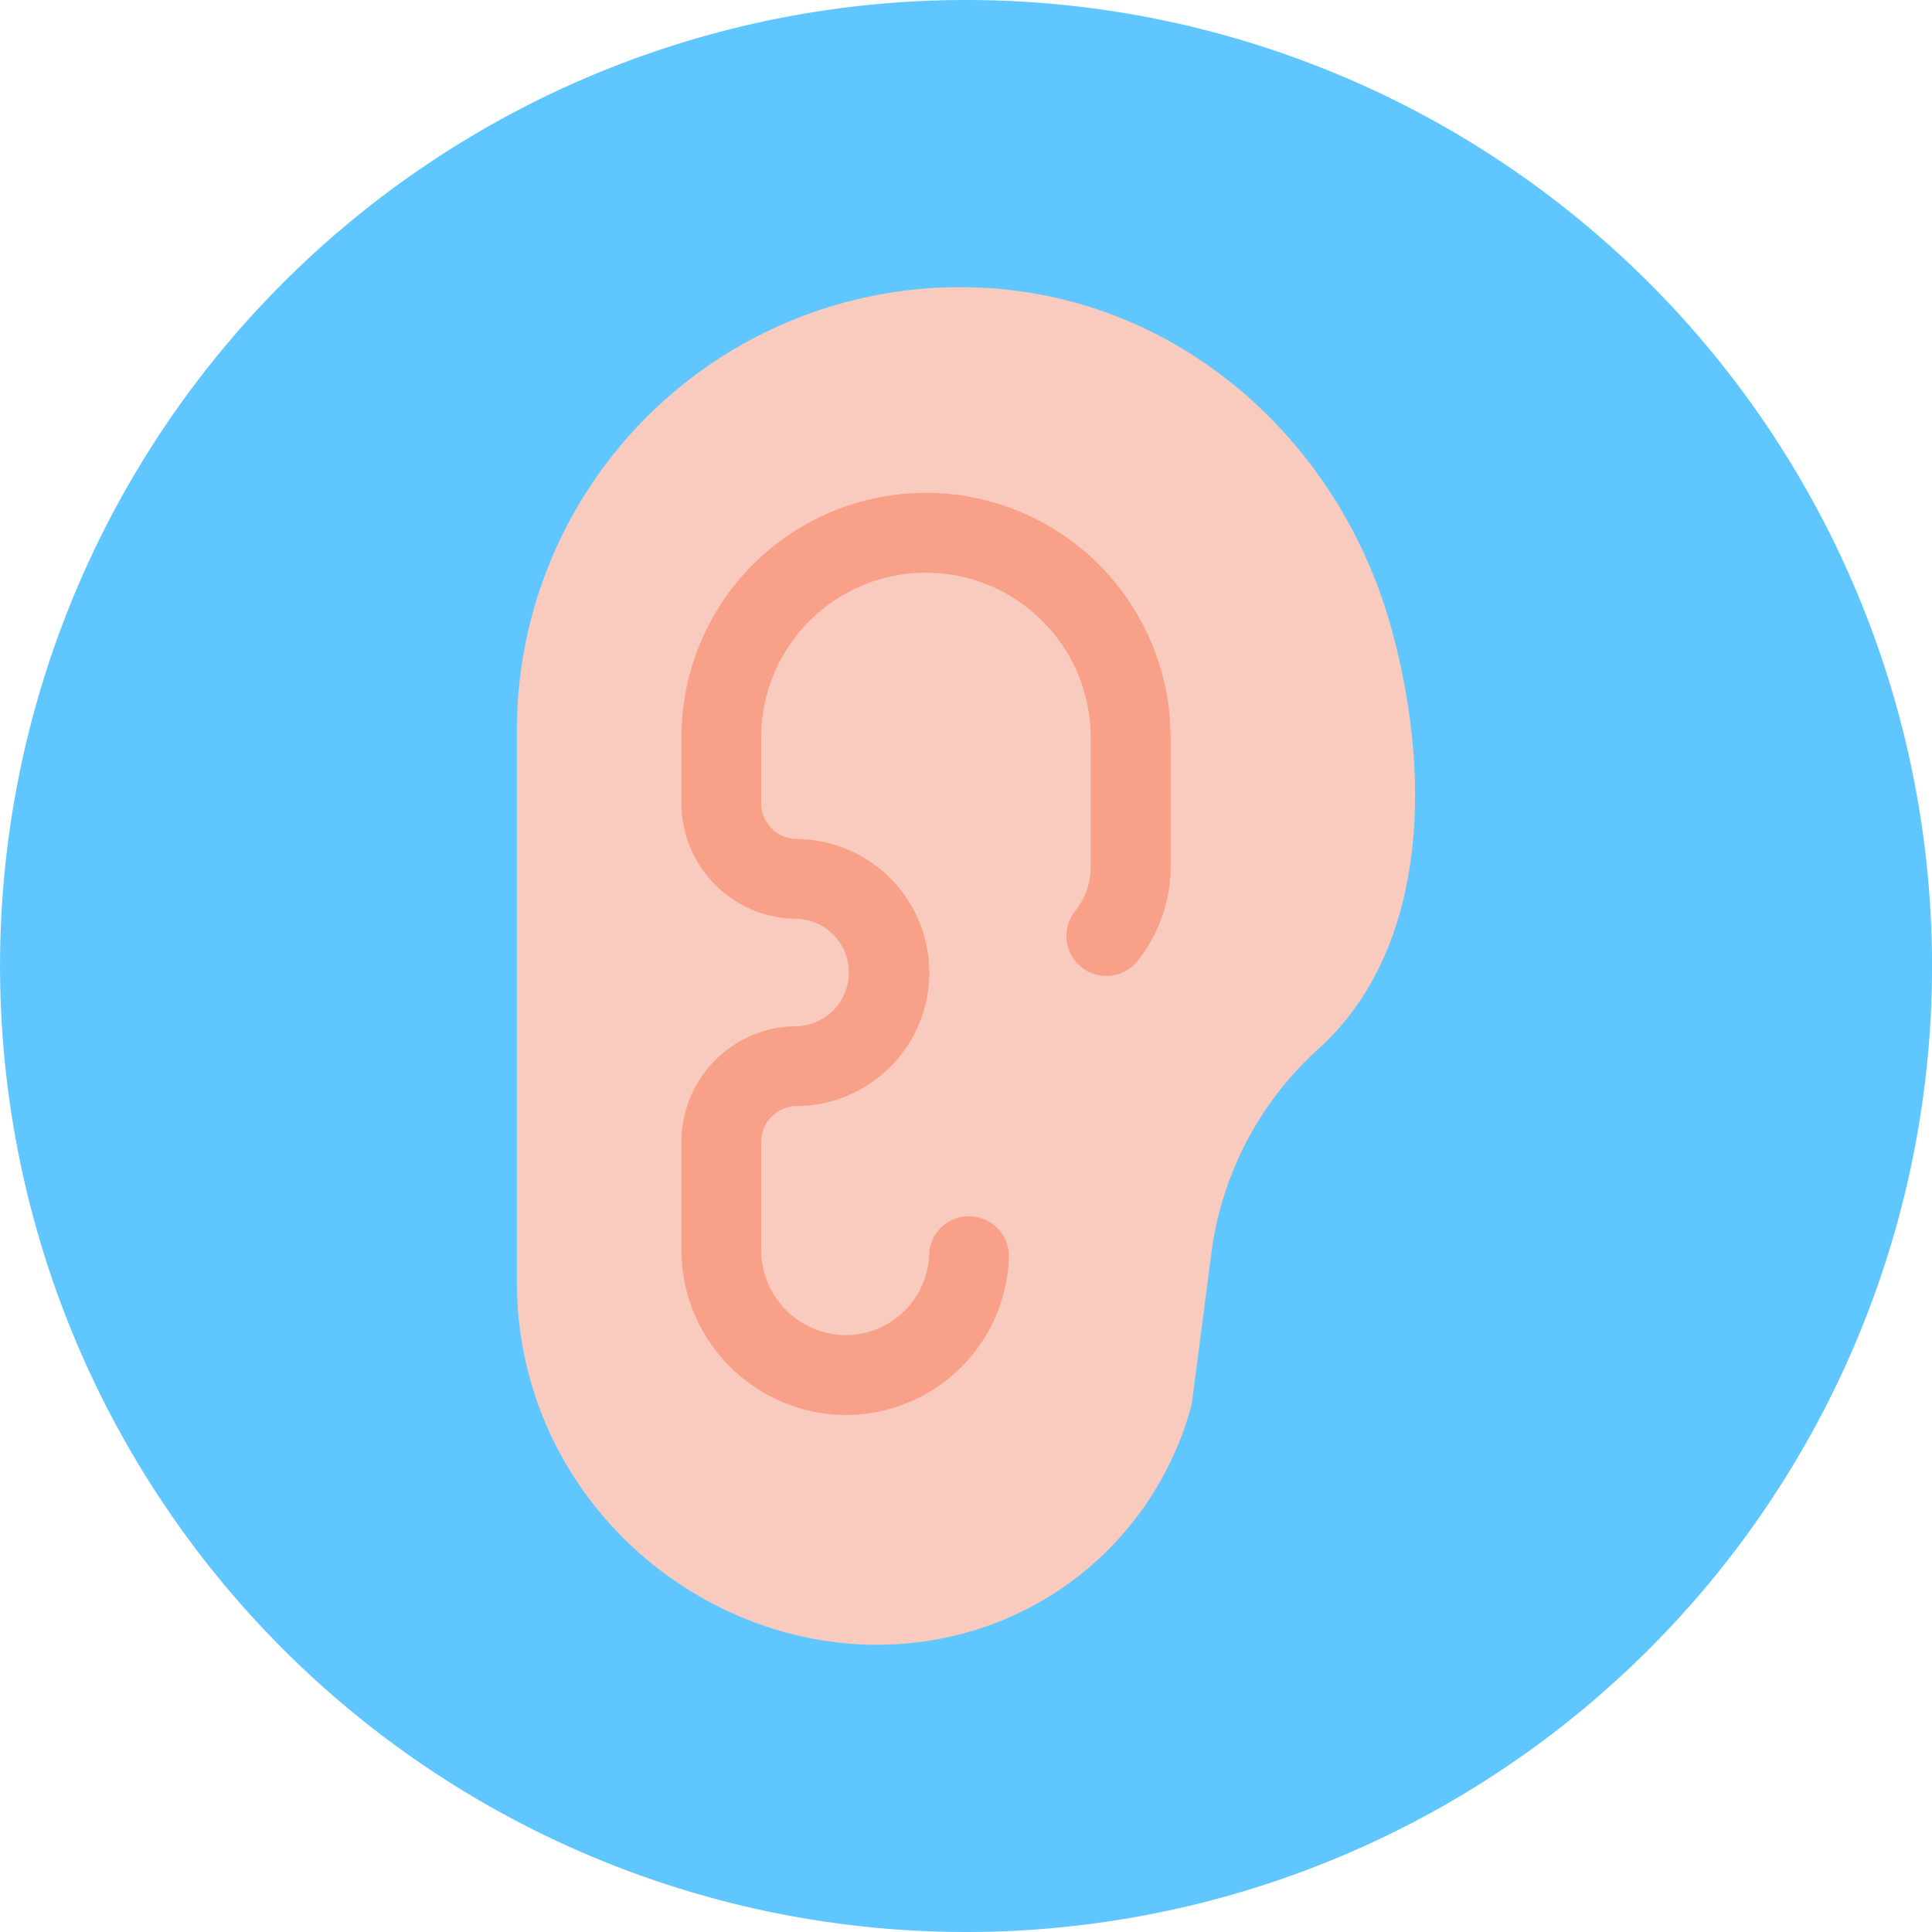 <svg xmlns="http://www.w3.org/2000/svg" width="172.236" height="172.235" viewBox="0 0 172.236 172.235">
  <g id="Grupo_8129" data-name="Grupo 8129" transform="translate(-353.76 -2649.056)">
    <path id="Trazado_1262" data-name="Trazado 1262" d="M526,2735.173a86.118,86.118,0,1,1-86.118-86.117A86.117,86.117,0,0,1,526,2735.173Zm0,0" fill="#5fc6ff"/>
    <g id="Grupo_8128" data-name="Grupo 8128">
      <path id="Trazado_1263" data-name="Trazado 1263" d="M471.081,2742.762a29.644,29.644,0,0,0-9.3,17.821l-1.774,13.629a28.742,28.742,0,0,1-21.174,20.671c-19,4.49-38.995-10.376-38.995-31.6v-49.115a39.513,39.513,0,0,1,38.995-39.507c18.8-.261,34.176,12.91,38.992,30.5,3.7,13.516,3.073,28.928-6.747,37.6Zm0,0" fill="#f9cabe"/>
      <path id="Trazado_1264" data-name="Trazado 1264" d="M438.836,2693.139v0a21.8,21.8,0,0,0-24.329,21.649v5.872a10.319,10.319,0,0,0,10.308,10.306,4.79,4.79,0,0,1,0,9.574,10.32,10.32,0,0,0-10.308,10.306v9.556A14.738,14.738,0,0,0,429,2775.2h.11a14.557,14.557,0,0,0,9.722-3.678v0a14.534,14.534,0,0,0,4.87-10.336,3.559,3.559,0,0,0-4.87-3.45v0a3.545,3.545,0,0,0-2.239,3.162,7.459,7.459,0,0,1-7.485,7.185h-.055a7.6,7.6,0,0,1-7.433-7.676v-9.556a3.194,3.194,0,0,1,3.191-3.188,11.905,11.905,0,0,0,0-23.809,3.2,3.2,0,0,1-3.191-3.189v-5.872a14.687,14.687,0,0,1,17.212-14.462h0A14.714,14.714,0,0,1,451,2714.8v11.537a6.3,6.3,0,0,1-1.385,3.936,3.558,3.558,0,0,0,5.546,4.46,13.448,13.448,0,0,0,2.957-8.4V2714.8A21.834,21.834,0,0,0,438.836,2693.139Z" fill="#f9a089"/>
    </g>
  </g>
</svg>
